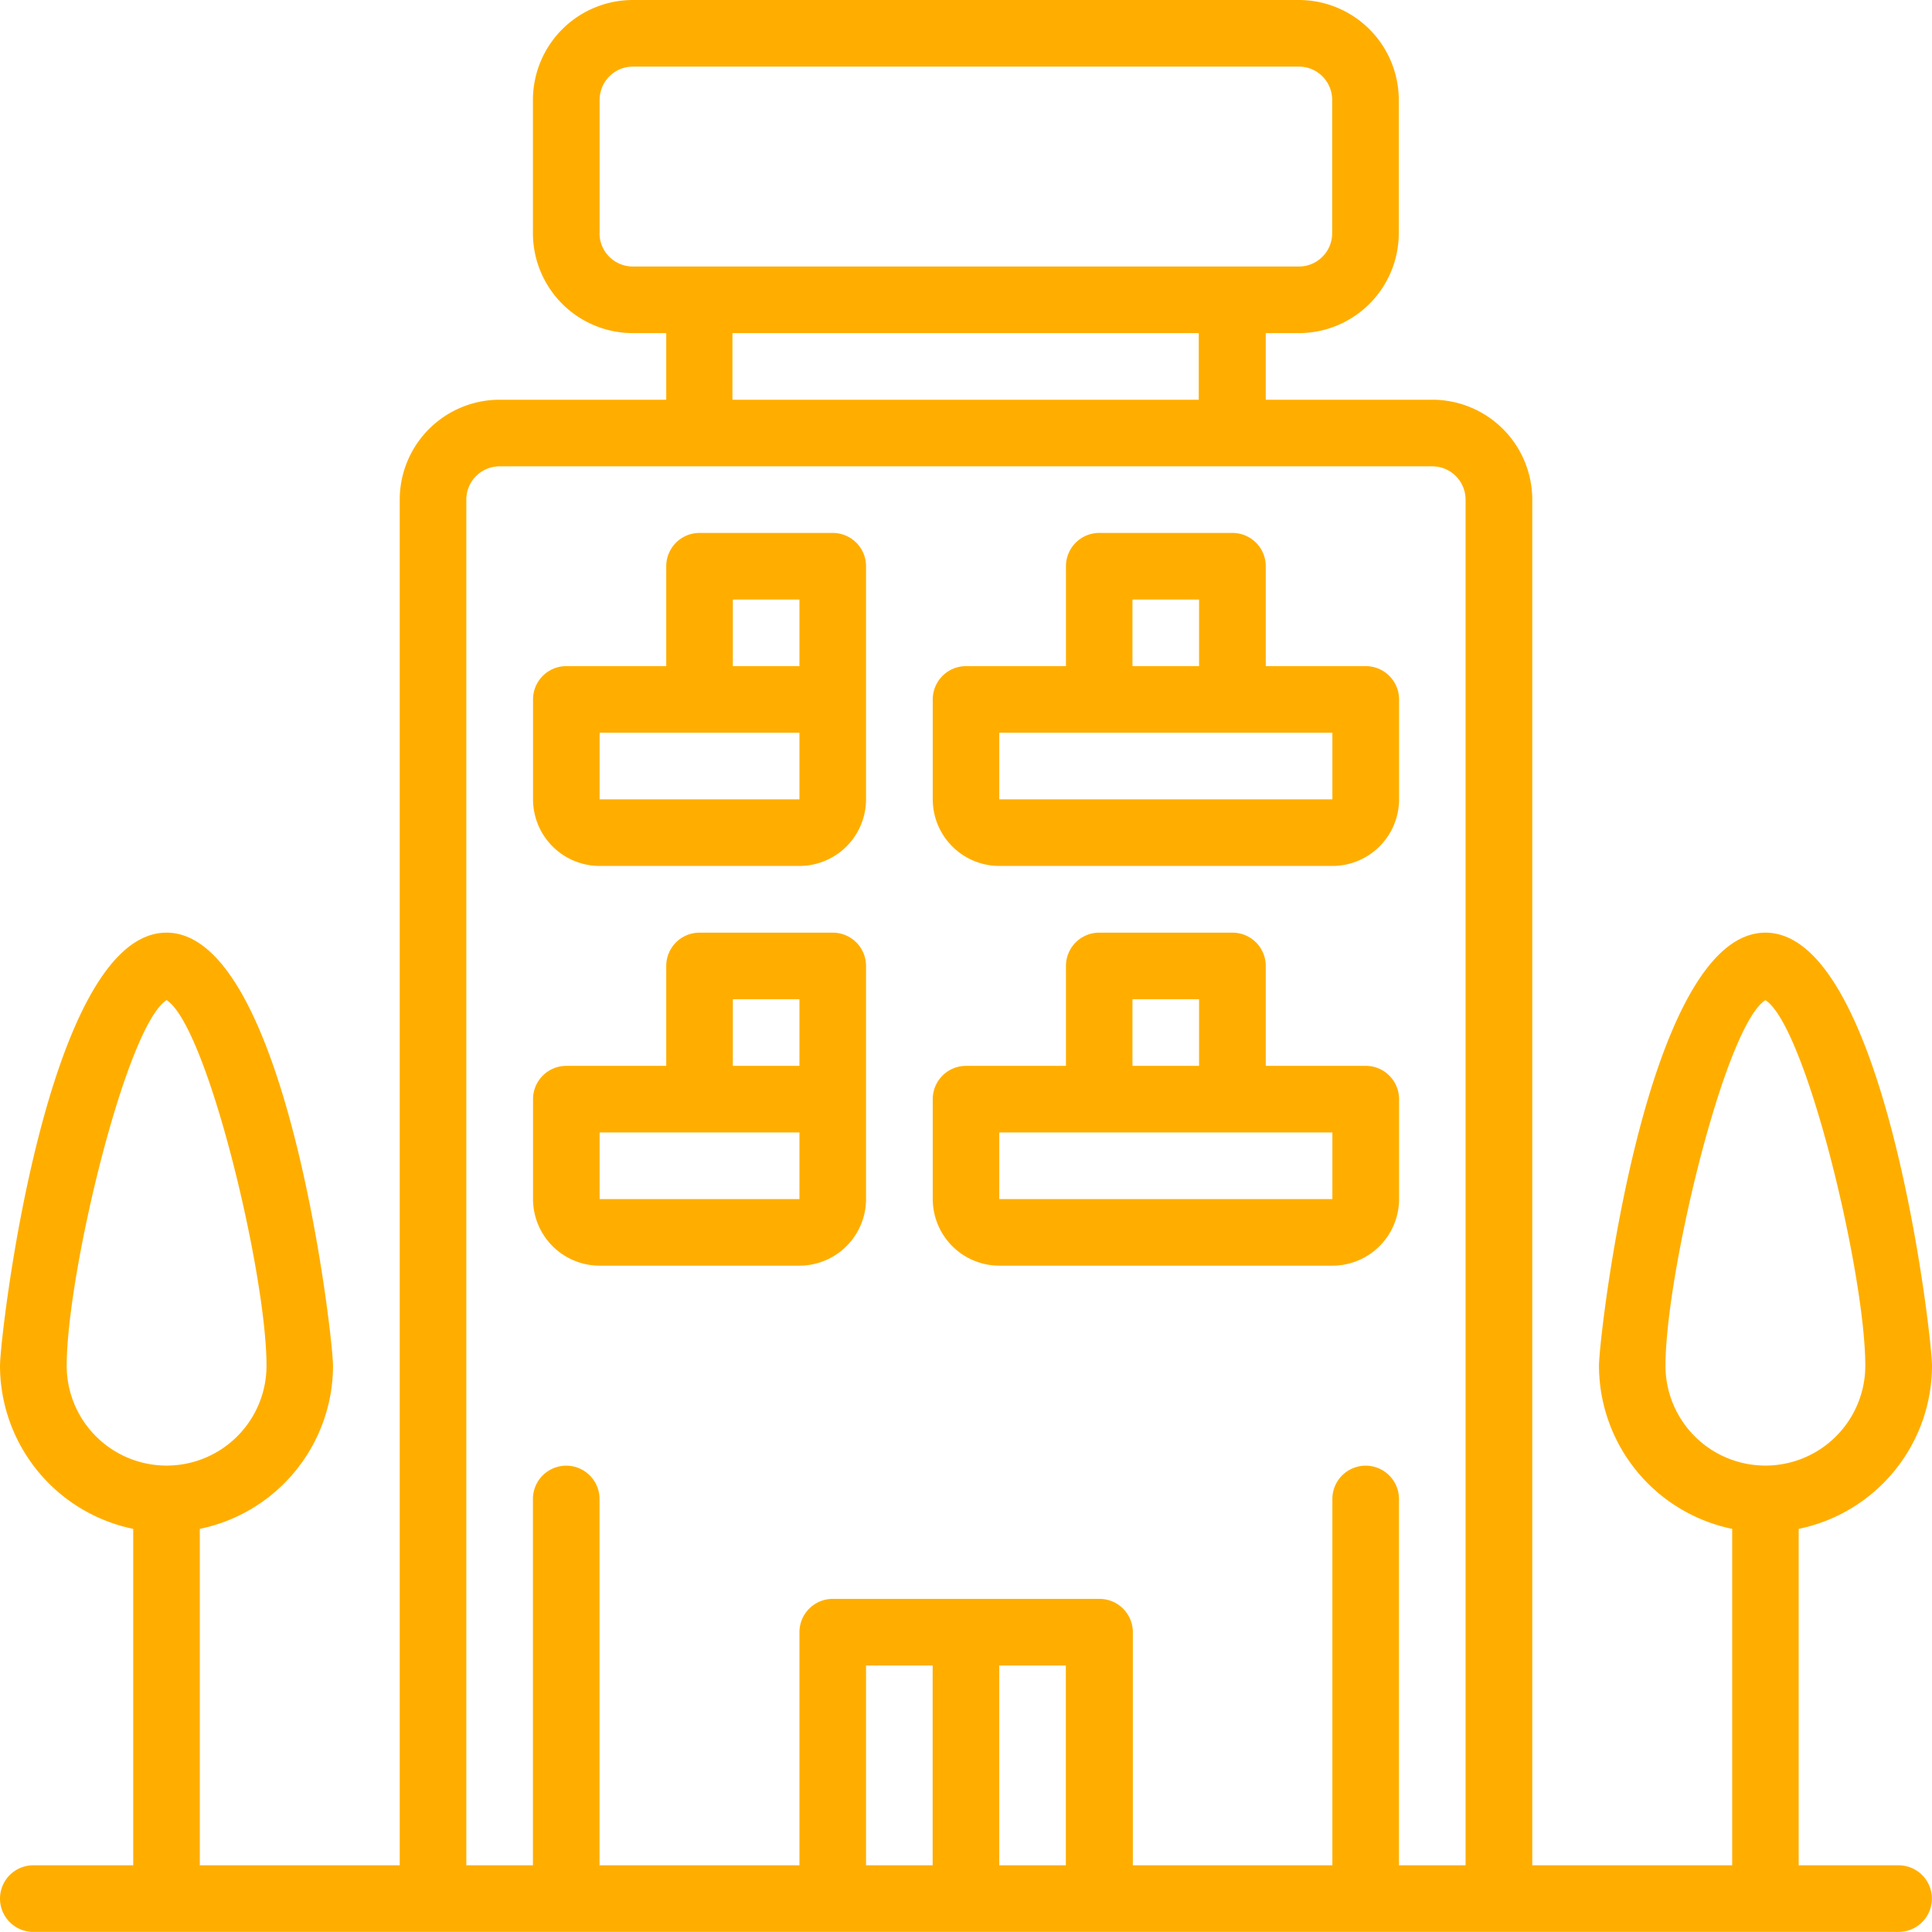 <svg id="hotel" xmlns="http://www.w3.org/2000/svg" width="19.783" height="19.783" viewBox="0 0 19.783 19.783">
  <g id="Group_87" data-name="Group 87" transform="translate(0)">
    <path id="Path_30" data-name="Path 30" d="M228.434,129.364h-1.023v-1.023a.341.341,0,0,0-.341-.341h-1.364a.341.341,0,0,0-.341.341v1.023h-1.023a.341.341,0,0,0-.341.341v1.023a.683.683,0,0,0,.682.682h3.411a.683.683,0,0,0,.682-.682v-1.023A.341.341,0,0,0,228.434,129.364Zm-2.388-.682h.682v.682h-.682Zm2.047,2.046h-3.411v-.682h3.411Z" transform="translate(-214.45 -122.543)" fill="#ffae00"/>
    <path id="Path_31" data-name="Path 31" d="M228.434,225.364h-1.023v-1.023a.341.341,0,0,0-.341-.341h-1.364a.341.341,0,0,0-.341.341v1.023h-1.023a.341.341,0,0,0-.341.341v1.023a.683.683,0,0,0,.682.682h3.411a.683.683,0,0,0,.682-.682v-1.023A.341.341,0,0,0,228.434,225.364Zm-2.388-.682h.682v.682h-.682Zm2.047,2.046h-3.411v-.682h3.411Z" transform="translate(-214.45 -214.45)" fill="#ffae00"/>
    <path id="Path_32" data-name="Path 32" d="M19.783,13.984c0-.3-.475-4.434-1.705-4.434s-1.705,4.131-1.705,4.434a1.709,1.709,0,0,0,1.364,1.671V19.1H15.69V5.116a1.024,1.024,0,0,0-1.023-1.023H12.961V3.411H13.3a1.024,1.024,0,0,0,1.023-1.023V1.023A1.024,1.024,0,0,0,13.3,0H6.481A1.024,1.024,0,0,0,5.457,1.023V2.388A1.024,1.024,0,0,0,6.481,3.411h.341v.682H5.116A1.024,1.024,0,0,0,4.093,5.116V19.1H2.046V15.655a1.708,1.708,0,0,0,1.364-1.671c0-.3-.475-4.434-1.705-4.434S0,13.681,0,13.984a1.709,1.709,0,0,0,1.364,1.671V19.1H.341a.341.341,0,0,0,0,.682h19.1a.341.341,0,1,0,0-.682H18.418V15.655A1.709,1.709,0,0,0,19.783,13.984Zm-19.1,0c0-.939.607-3.477,1.023-3.743.416.266,1.023,2.8,1.023,3.743a1.023,1.023,0,0,1-2.046,0Zm5.457-11.6V1.023A.341.341,0,0,1,6.481.682H13.3a.341.341,0,0,1,.341.341V2.388a.341.341,0,0,1-.341.341H6.481A.341.341,0,0,1,6.139,2.388ZM7.5,3.411h4.775v.682H7.5ZM9.55,19.1H8.868V17.054H9.55Zm.682,0V17.054h.682V19.1Zm4.093,0V15.349a.341.341,0,1,0-.682,0V19.1H11.6V16.713a.341.341,0,0,0-.341-.341H8.527a.341.341,0,0,0-.341.341V19.1H6.139V15.349a.341.341,0,0,0-.682,0V19.1H4.775V5.116a.341.341,0,0,1,.341-.341h9.55a.341.341,0,0,1,.341.341V19.1Zm2.729-5.116c0-.939.607-3.477,1.023-3.743.416.266,1.023,2.8,1.023,3.743a1.023,1.023,0,0,1-2.046,0Z" transform="translate(0)" fill="#ffae00"/>
    <path id="Path_33" data-name="Path 33" d="M131.07,128h-1.364a.341.341,0,0,0-.341.341v1.023h-1.023a.341.341,0,0,0-.341.341v1.023a.683.683,0,0,0,.682.682h2.046a.683.683,0,0,0,.682-.682v-2.388A.341.341,0,0,0,131.07,128Zm-1.023.682h.682v.682h-.682Zm.682,2.046h-2.046v-.682h2.046Z" transform="translate(-122.543 -122.543)" fill="#ffae00"/>
    <path id="Path_34" data-name="Path 34" d="M131.07,224h-1.364a.341.341,0,0,0-.341.341v1.023h-1.023a.341.341,0,0,0-.341.341v1.023a.683.683,0,0,0,.682.682h2.046a.683.683,0,0,0,.682-.682v-2.388A.341.341,0,0,0,131.07,224Zm-1.023.682h.682v.682h-.682Zm.682,2.046h-2.046v-.682h2.046Z" transform="translate(-122.543 -214.45)" fill="#ffae00"/>
  </g>
</svg>
